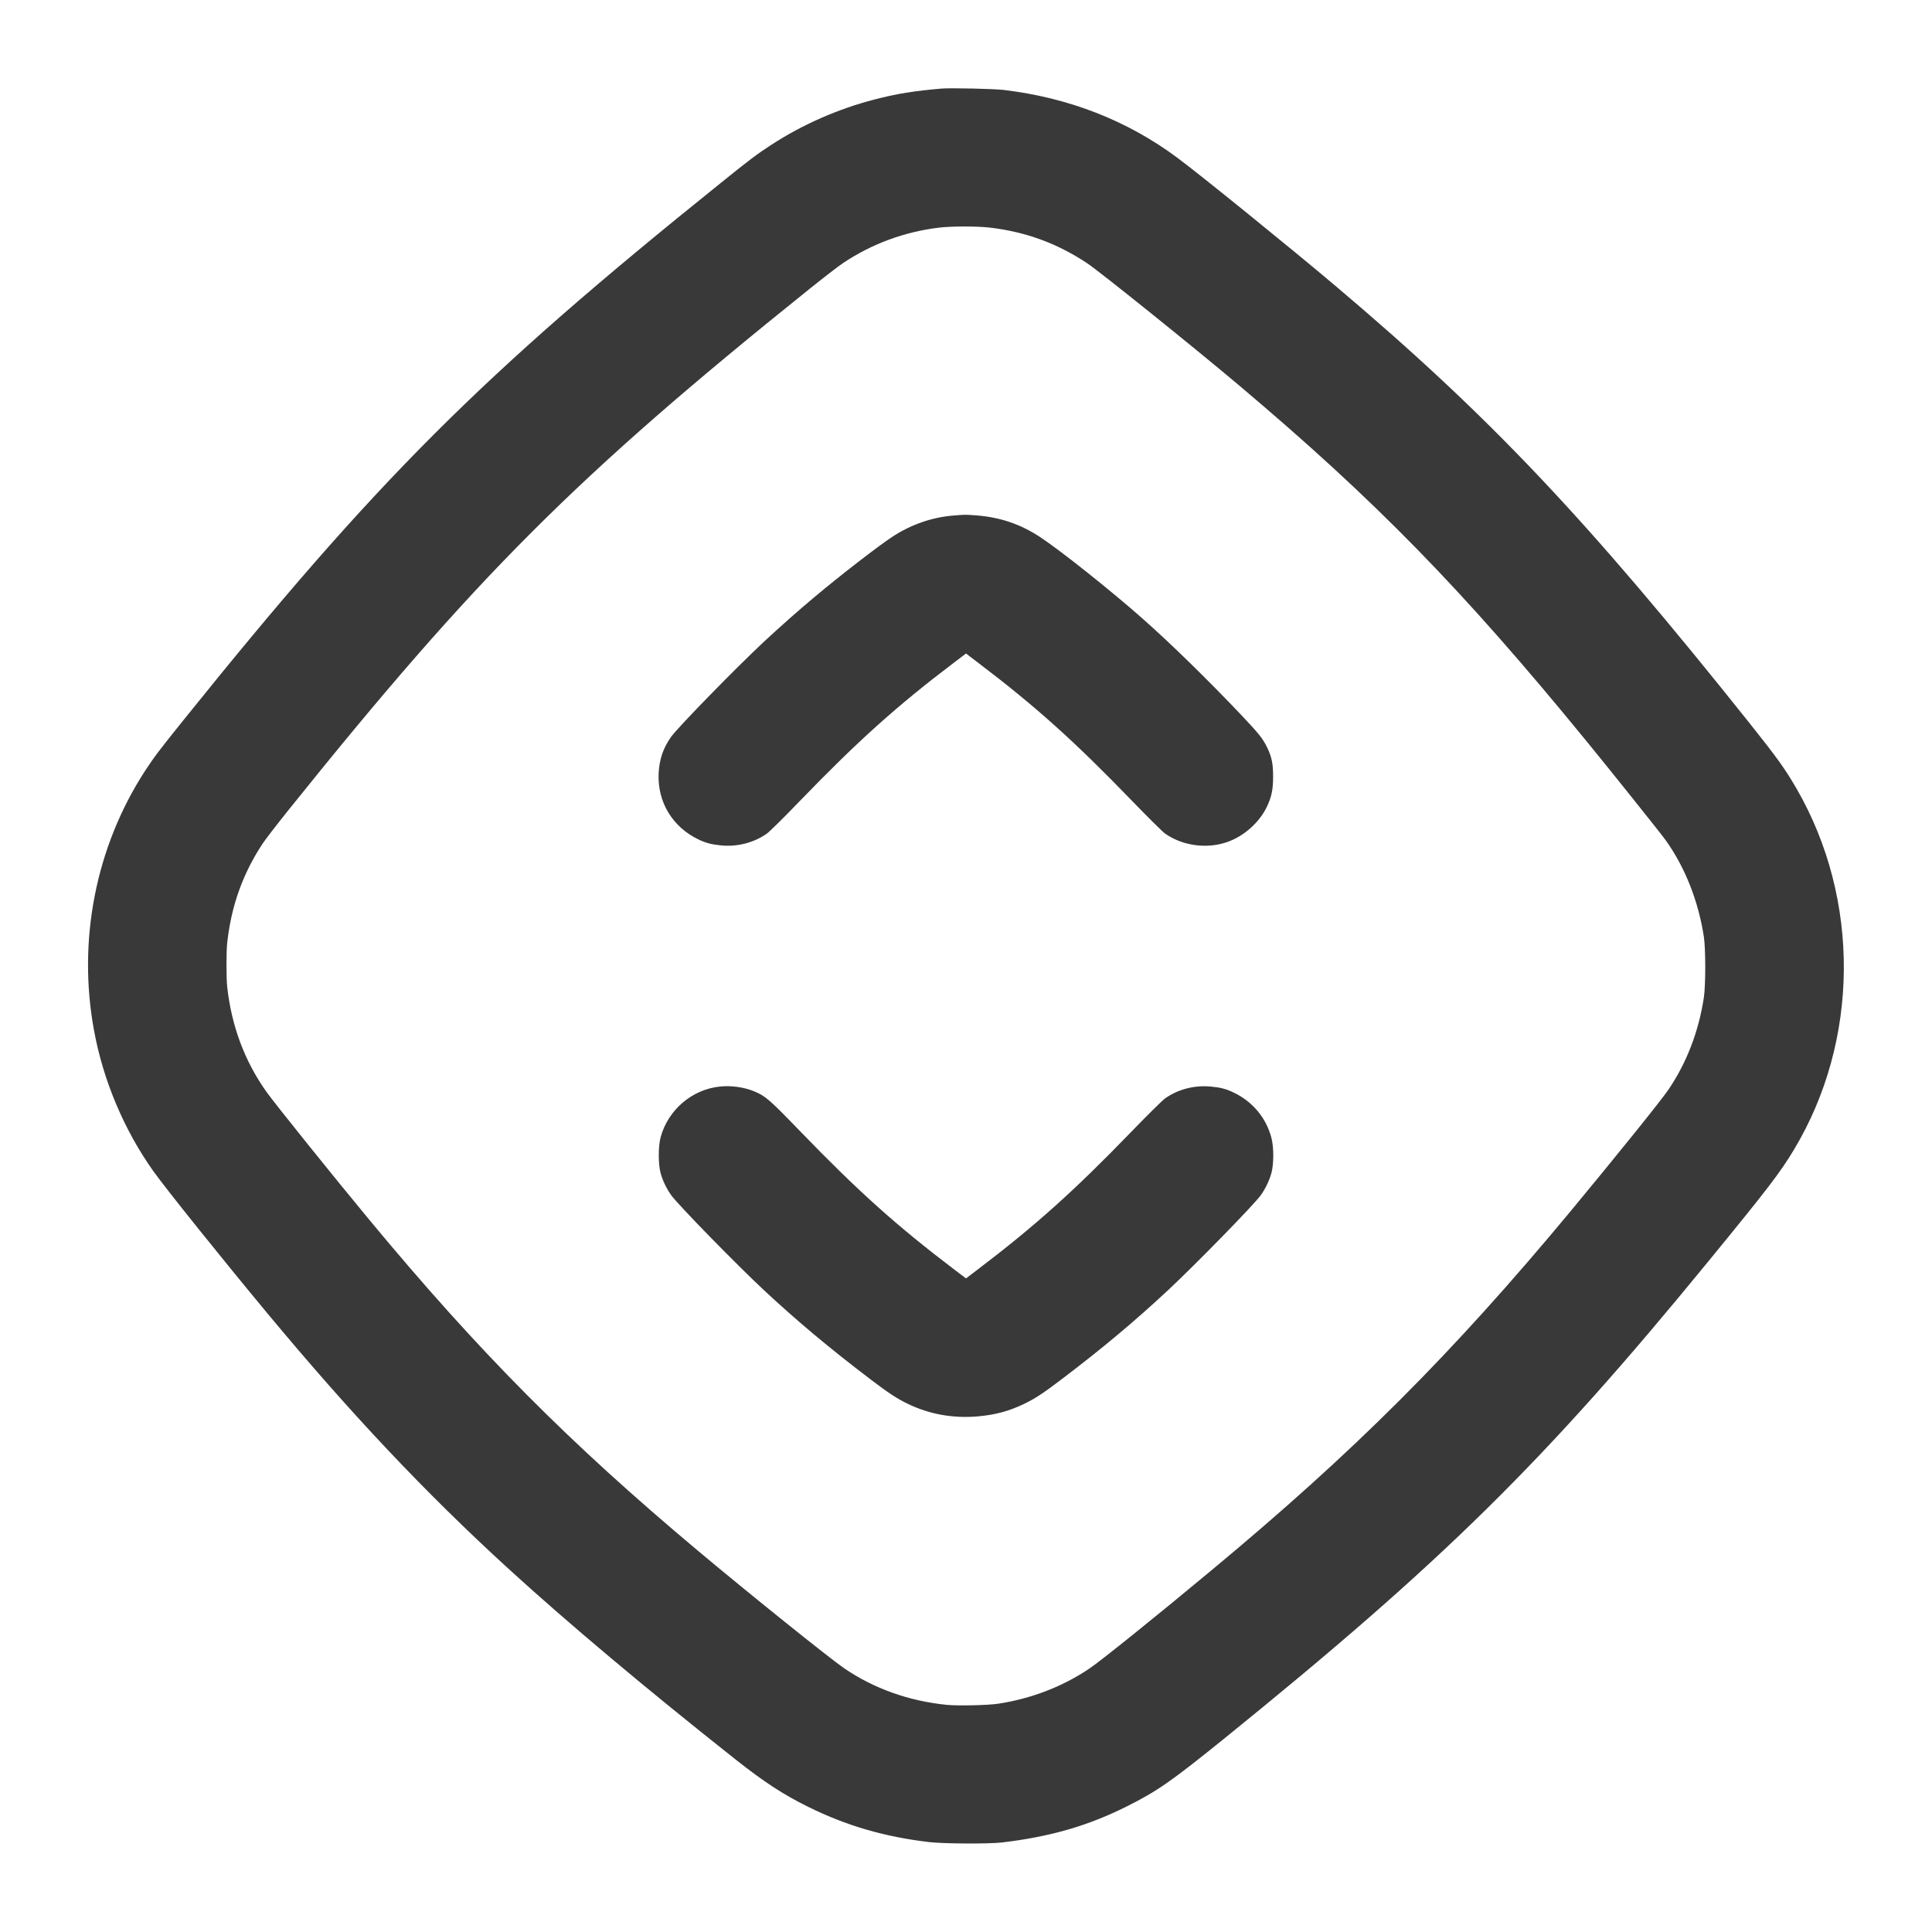 <svg width="24" height="24" viewBox="0 0 24 24" fill="none" xmlns="http://www.w3.org/2000/svg">
<path fill-rule="evenodd" clip-rule="evenodd" d="M11.702 1.1C11.357 1.129 11.14 1.164 10.867 1.235C10.412 1.352 9.966 1.548 9.577 1.802C9.405 1.914 9.315 1.981 8.952 2.274C5.966 4.674 4.674 5.966 2.274 8.952C1.982 9.315 1.914 9.404 1.802 9.576C1.19 10.517 0.961 11.681 1.168 12.801C1.282 13.422 1.541 14.036 1.903 14.546C2.056 14.761 2.742 15.617 3.326 16.32C4.36 17.564 5.283 18.543 6.317 19.488C7.049 20.157 8.026 20.978 9.139 21.858C9.495 22.139 9.728 22.291 10.037 22.444C10.515 22.68 10.98 22.816 11.54 22.883C11.716 22.904 12.284 22.907 12.446 22.888C13.044 22.817 13.514 22.682 13.997 22.44C14.373 22.252 14.544 22.133 15.197 21.606C17.919 19.404 19.186 18.157 21.212 15.681C21.959 14.769 22.116 14.564 22.285 14.282C23.099 12.928 23.112 11.176 22.32 9.801C22.177 9.554 22.08 9.418 21.739 8.99C19.699 6.432 18.503 5.169 16.589 3.551C16.034 3.082 14.915 2.175 14.627 1.961C14.004 1.497 13.276 1.213 12.466 1.117C12.348 1.103 11.808 1.091 11.702 1.1ZM11.664 2.828C11.236 2.879 10.828 3.03 10.474 3.267C10.418 3.304 10.23 3.449 10.056 3.589C7.154 5.919 5.914 7.159 3.585 10.061C3.443 10.238 3.298 10.426 3.263 10.479C3.017 10.851 2.874 11.25 2.823 11.707C2.81 11.818 2.81 12.152 2.823 12.264C2.877 12.748 3.04 13.183 3.309 13.562C3.411 13.706 4.15 14.625 4.592 15.158C5.953 16.799 7.069 17.922 8.669 19.263C9.293 19.787 10.314 20.607 10.488 20.725C10.858 20.977 11.289 21.13 11.758 21.178C11.897 21.192 12.268 21.184 12.401 21.164C12.814 21.101 13.204 20.95 13.536 20.725C13.676 20.631 14.367 20.075 15.043 19.512C16.824 18.033 18.037 16.82 19.513 15.043C20.085 14.353 20.631 13.675 20.726 13.536C20.953 13.201 21.102 12.813 21.166 12.391C21.189 12.238 21.189 11.79 21.166 11.637C21.098 11.194 20.934 10.778 20.693 10.439C20.636 10.359 20.01 9.576 19.704 9.202C18.165 7.32 17.087 6.217 15.394 4.789C14.822 4.307 13.661 3.373 13.502 3.268C13.131 3.022 12.739 2.879 12.293 2.827C12.139 2.809 11.817 2.809 11.664 2.828ZM11.846 6.404C11.579 6.425 11.316 6.516 11.085 6.668C10.914 6.78 10.436 7.149 10.114 7.42C9.923 7.579 9.69 7.786 9.494 7.968C9.146 8.292 8.422 9.034 8.337 9.153C8.239 9.291 8.191 9.431 8.182 9.604C8.164 9.961 8.354 10.276 8.681 10.43C8.769 10.472 8.842 10.491 8.956 10.502C9.161 10.522 9.367 10.468 9.528 10.354C9.562 10.329 9.739 10.155 9.936 9.95C10.655 9.206 11.143 8.767 11.849 8.233L12 8.118L12.156 8.237C12.865 8.775 13.351 9.212 14.063 9.949C14.261 10.154 14.438 10.329 14.472 10.354C14.711 10.524 15.054 10.555 15.319 10.43C15.502 10.344 15.66 10.188 15.74 10.017C15.797 9.895 15.815 9.805 15.815 9.648C15.816 9.487 15.796 9.396 15.738 9.279C15.684 9.171 15.634 9.109 15.426 8.889C15.011 8.451 14.545 7.995 14.195 7.686C13.801 7.337 13.165 6.831 12.915 6.668C12.677 6.512 12.425 6.426 12.135 6.403C11.994 6.392 11.992 6.392 11.846 6.404ZM8.947 13.497C8.597 13.532 8.299 13.786 8.206 14.129C8.176 14.241 8.176 14.461 8.206 14.572C8.232 14.666 8.279 14.764 8.337 14.846C8.422 14.965 9.147 15.707 9.493 16.03C9.901 16.41 10.312 16.754 10.81 17.132C11.033 17.302 11.142 17.374 11.275 17.438C11.539 17.566 11.83 17.62 12.132 17.596C12.356 17.578 12.534 17.531 12.725 17.438C12.858 17.374 12.967 17.302 13.19 17.132C13.688 16.755 14.099 16.41 14.507 16.03C14.85 15.71 15.579 14.964 15.663 14.846C15.721 14.764 15.768 14.665 15.794 14.572C15.825 14.456 15.825 14.249 15.793 14.131C15.727 13.883 15.557 13.681 15.319 13.569C15.231 13.527 15.158 13.508 15.044 13.498C14.839 13.478 14.633 13.531 14.473 13.645C14.439 13.669 14.253 13.853 14.048 14.065C13.346 14.791 12.854 15.232 12.156 15.762L12 15.881L11.868 15.781C11.138 15.227 10.665 14.803 9.935 14.048C9.557 13.657 9.51 13.616 9.369 13.557C9.246 13.506 9.085 13.483 8.947 13.497Z" fill="#3A3939"/>
</svg>
